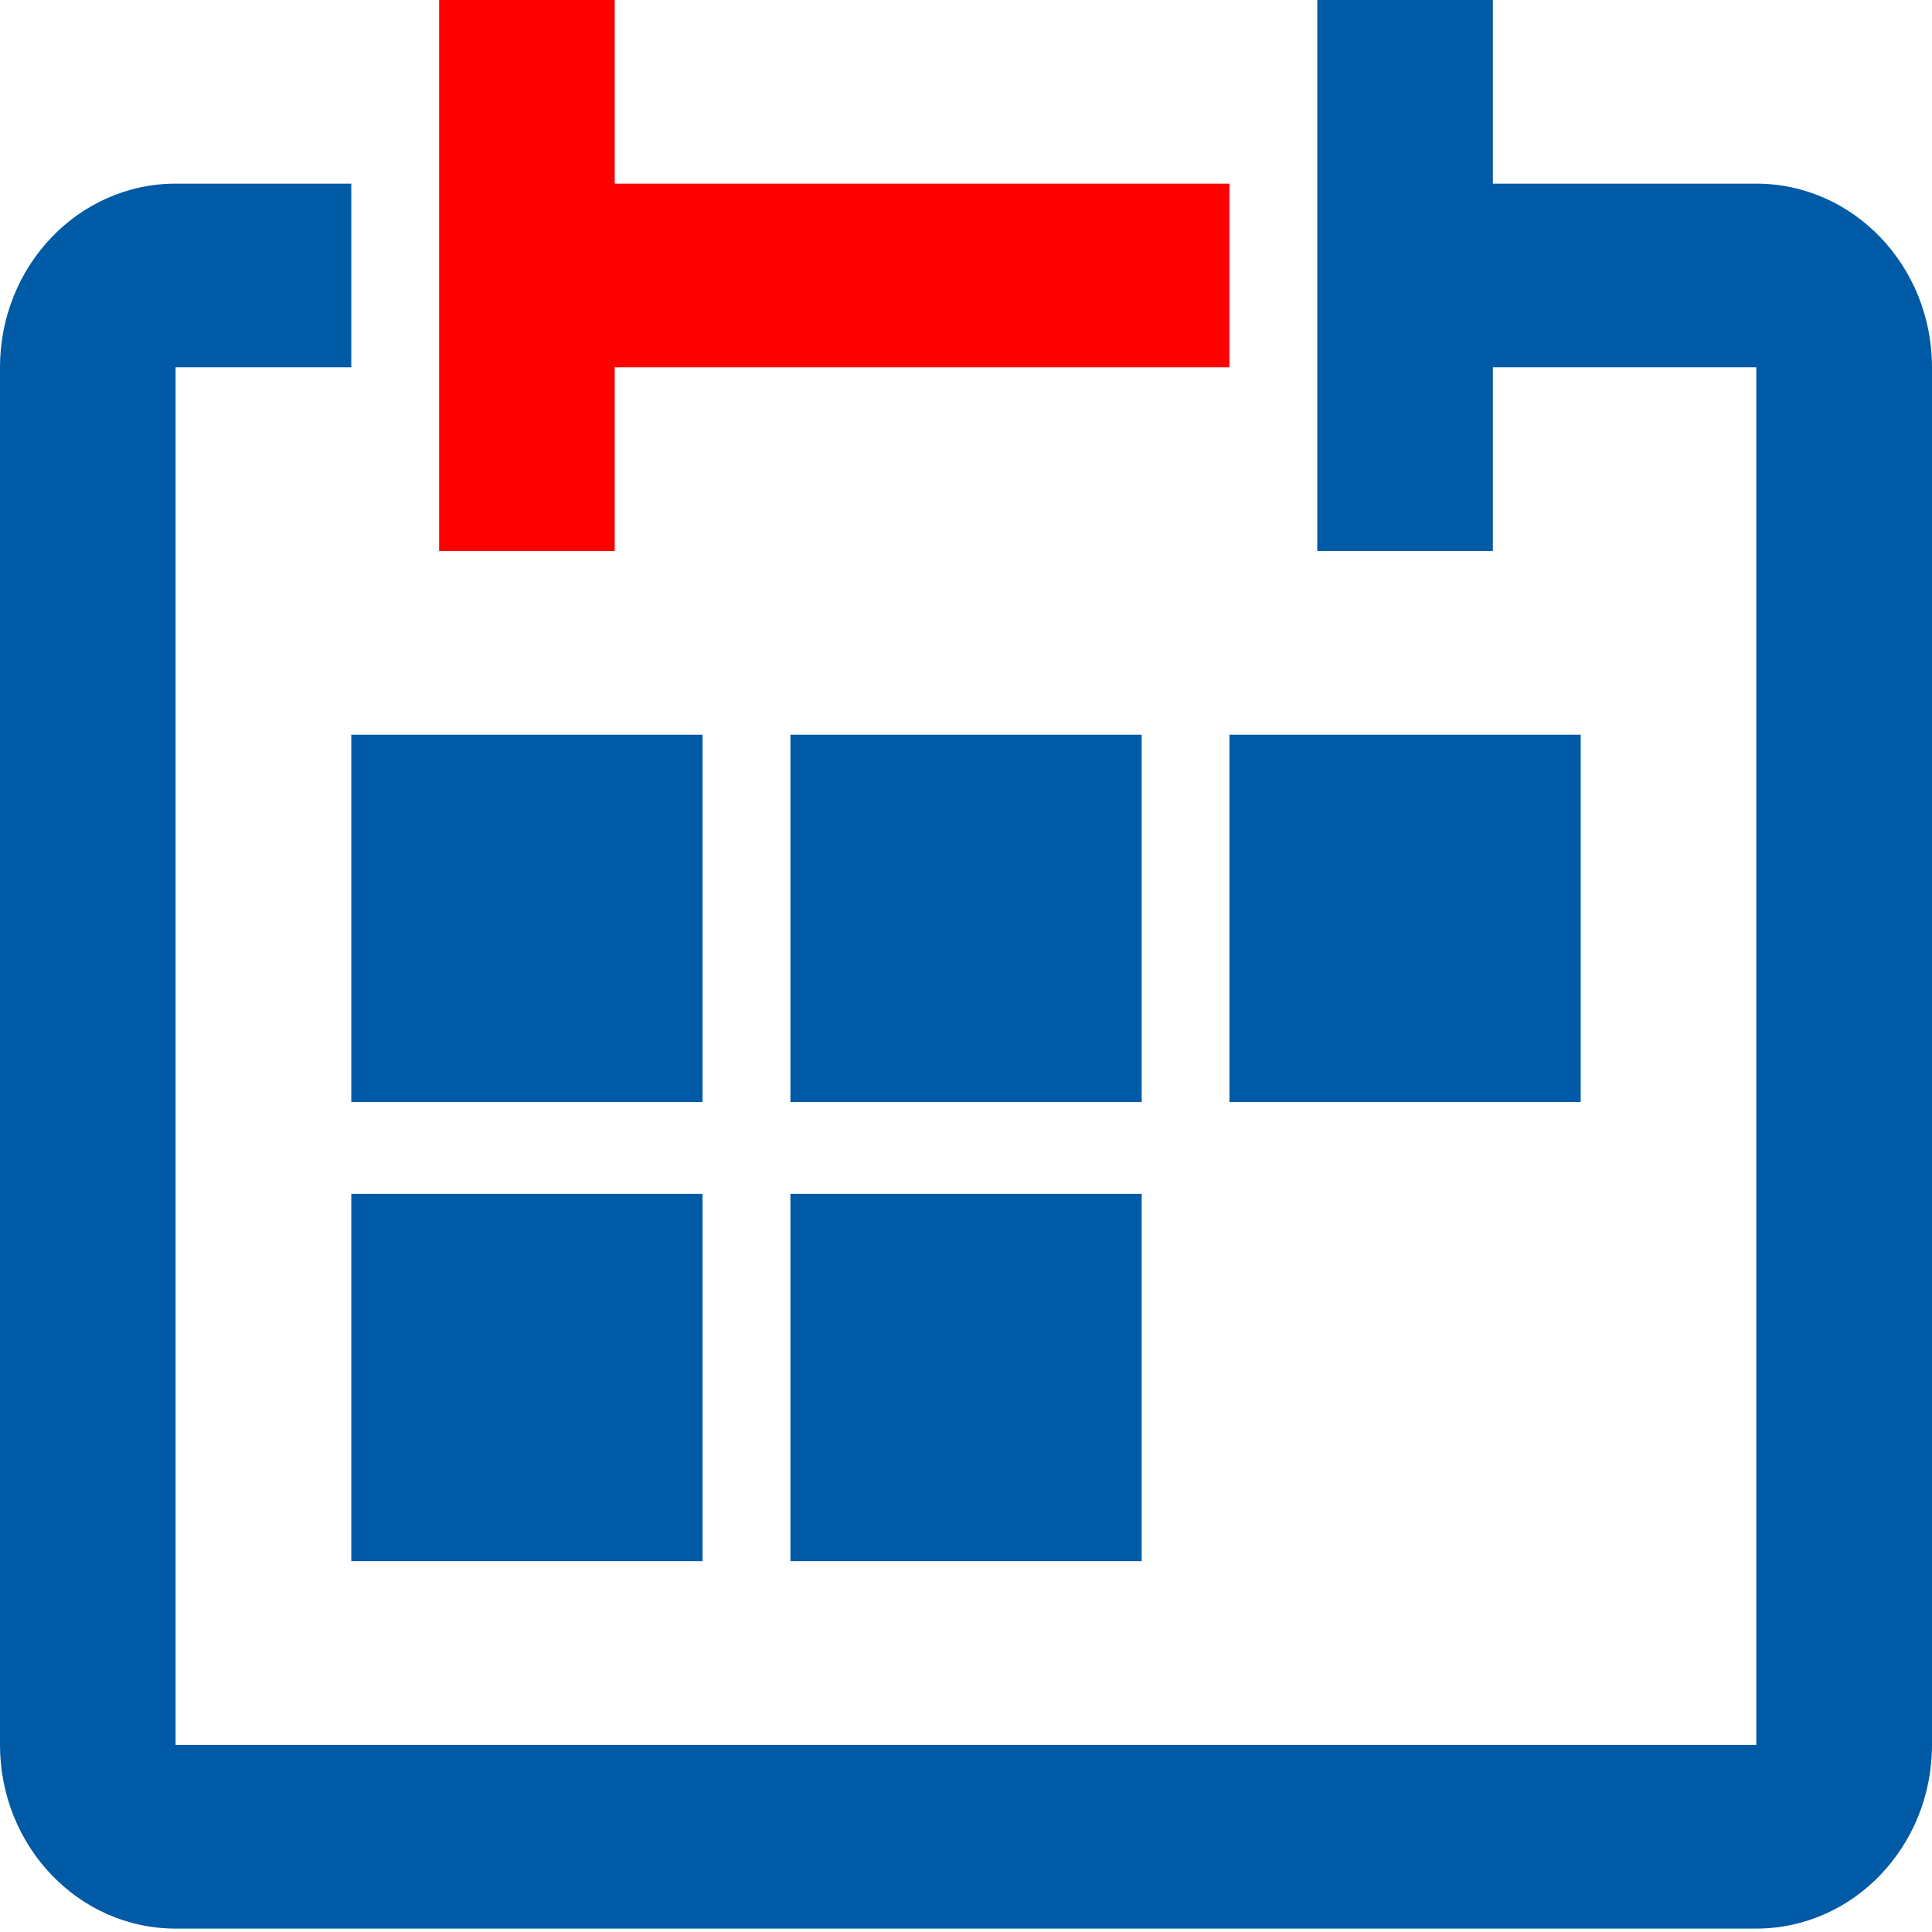 <svg width="17" height="17" viewBox="0 0 17 17" fill="none" xmlns="http://www.w3.org/2000/svg">
<path d="M15.454 1.616H13.136V0H11.591V4.848H13.136V3.232H15.454V15.354H1.545V3.232H3.091V1.616H1.545C0.692 1.616 0 2.34 0 3.232V15.354C0 16.246 0.692 16.97 1.545 16.97H15.454C16.308 16.97 17 16.246 17 15.354V3.232C17 2.34 16.308 1.616 15.454 1.616Z" fill="#005AA5"/>
<path d="M5.409 3.232H10.818V1.616H5.409V0H3.864V4.848H5.409V3.232Z" fill="red"/>
<path d="M3.091 6.465H6.182V9.697H3.091V6.465Z" fill="#005AA5"/>
<path d="M10.046 6.465H6.955V9.697H10.046V6.465Z" fill="#005AA5"/>
<path d="M13.909 9.697H10.818V6.465H13.909V9.697Z" fill="#005AA5"/>
<path d="M3.091 13.737H6.182V10.505H3.091V13.737Z" fill="#005AA5"/>
<path d="M10.046 13.737H6.955V10.505H10.046V13.737Z" fill="#005AA5"/>
</svg>

